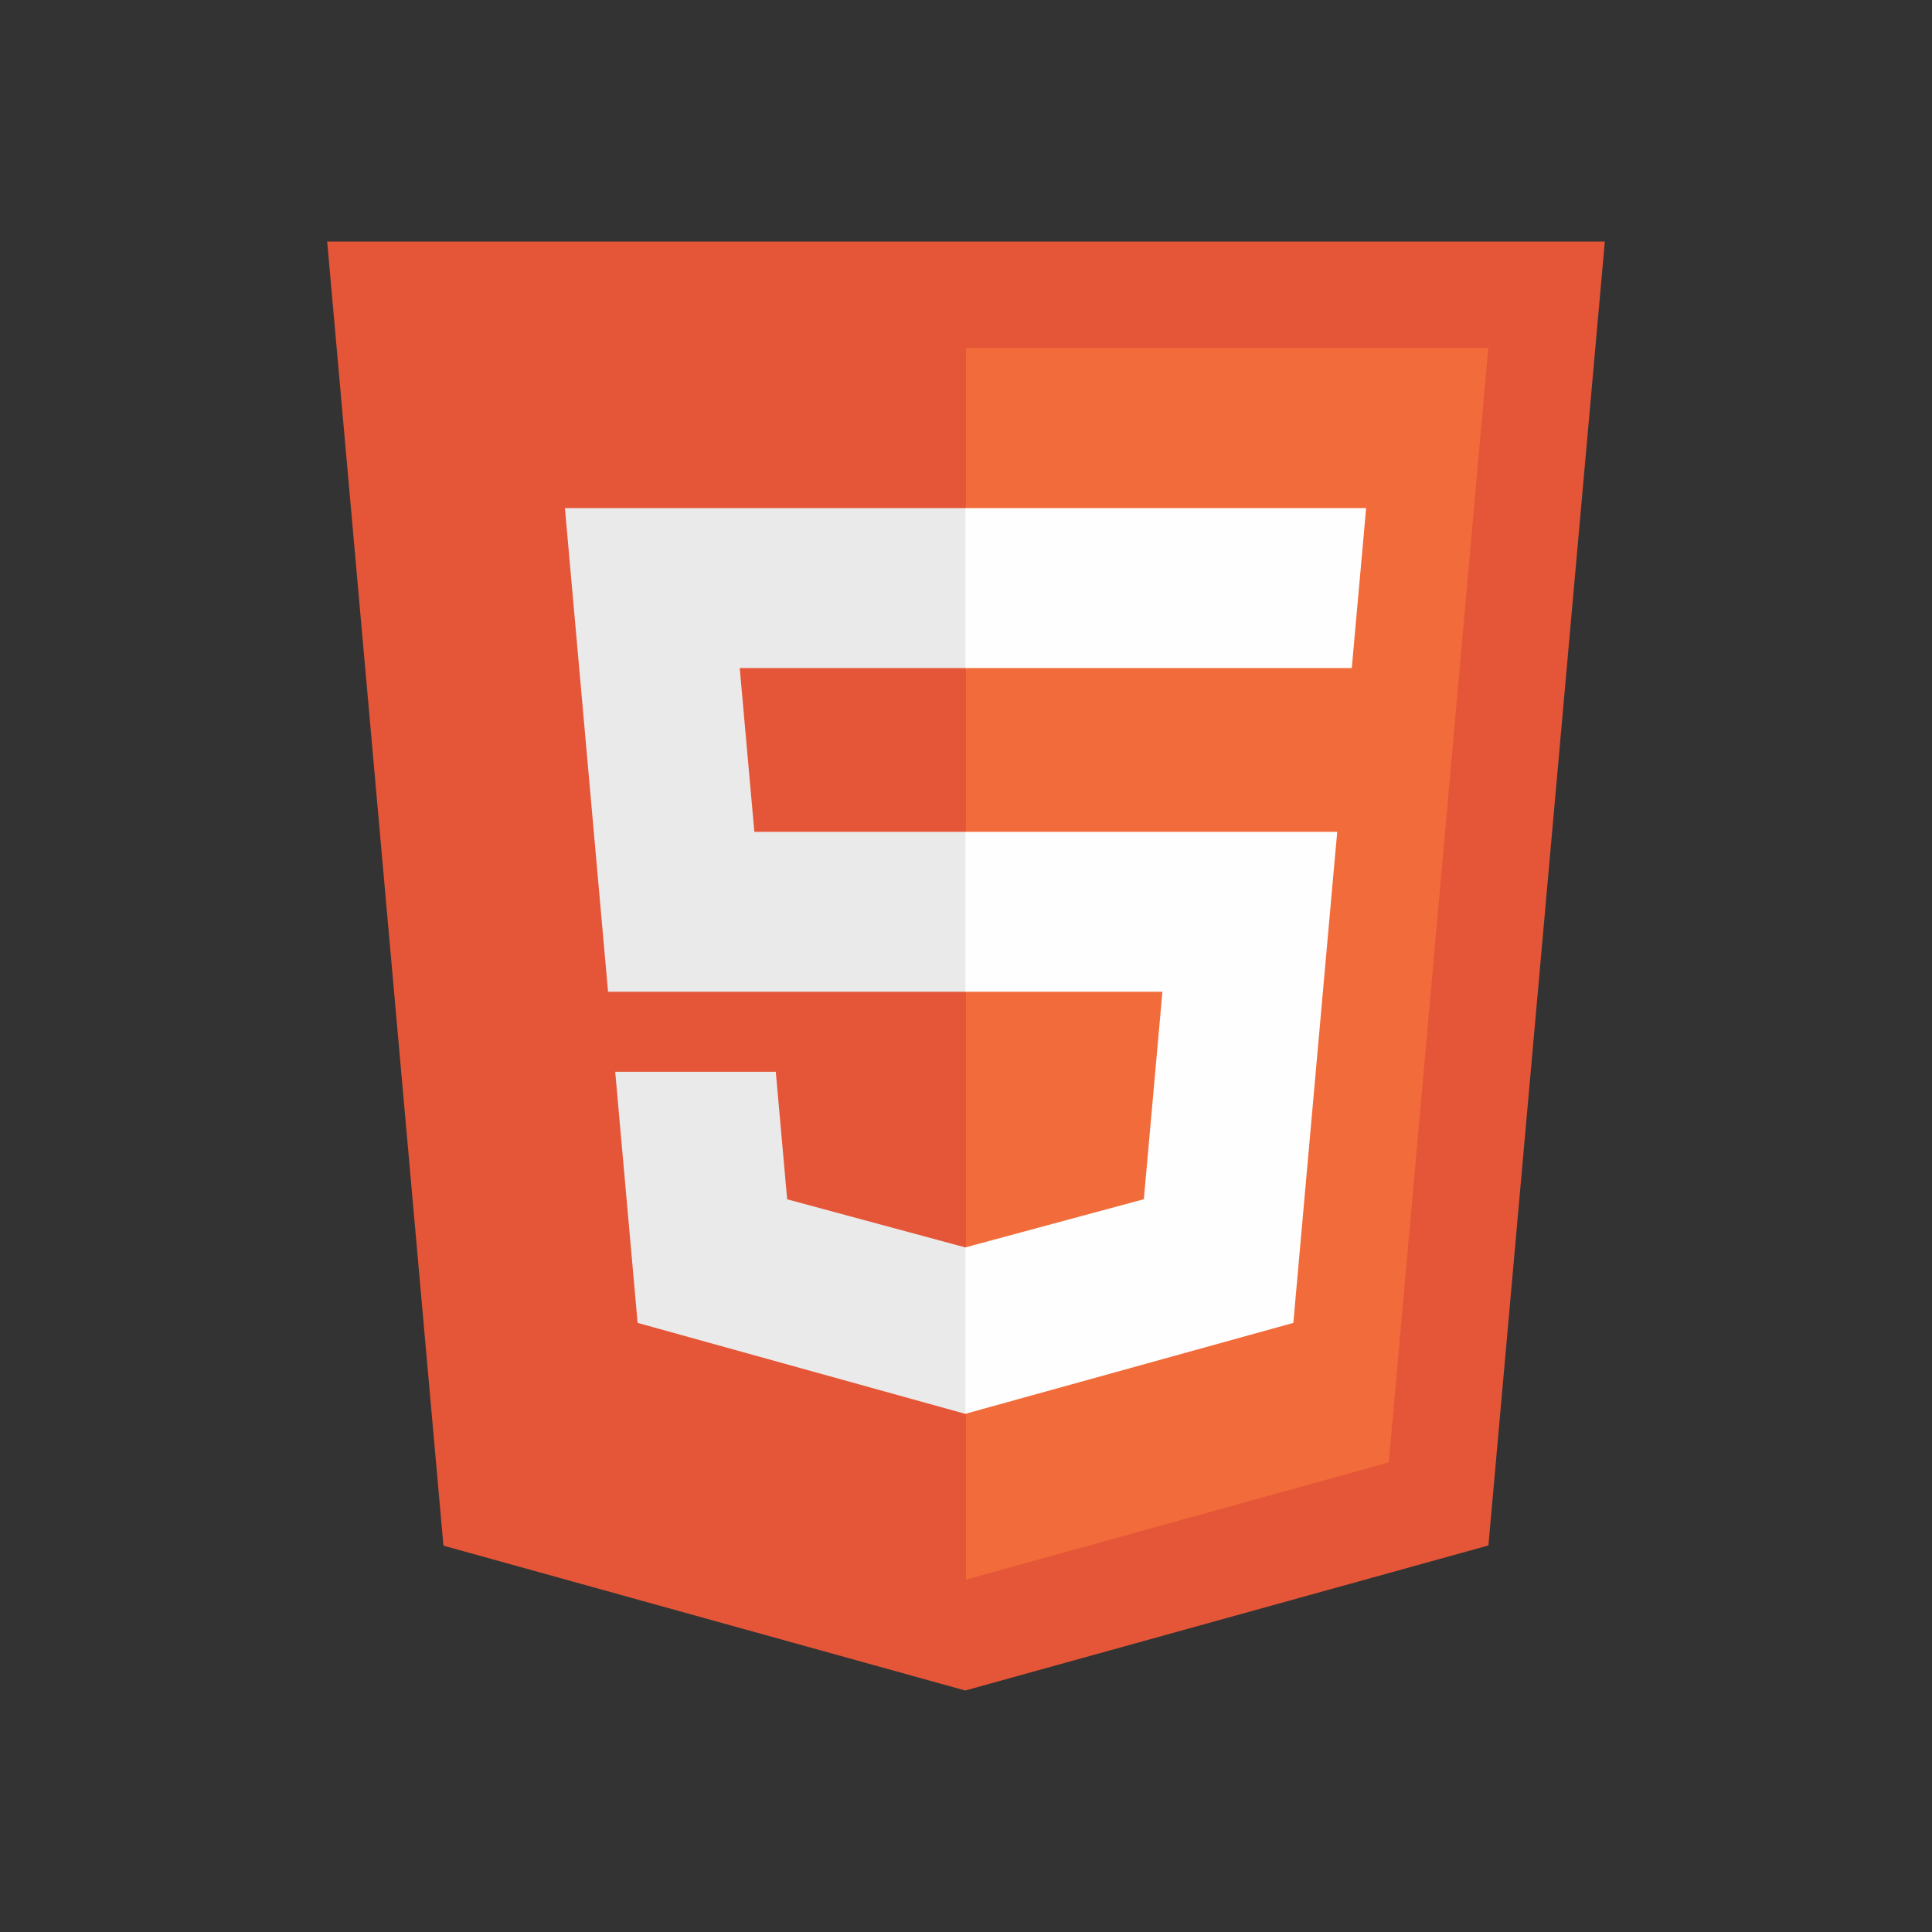 <?xml version="1.0" encoding="UTF-8"?>
<!DOCTYPE svg PUBLIC "-//W3C//DTD SVG 1.1//EN" "http://www.w3.org/Graphics/SVG/1.1/DTD/svg11.dtd">
<svg height="2048px" style="shape-rendering:geometricPrecision; text-rendering:geometricPrecision; image-rendering:optimizeQuality; fill-rule:evenodd; clip-rule:evenodd" viewBox="0 0 2048 2048" width="2048px" xml:space="preserve" xmlns="http://www.w3.org/2000/svg" xmlns:xlink="http://www.w3.org/1999/xlink"><rect x="0" y="0" width="2048" height="2048" fill="#333333" stroke="none"/><defs><style type="text/css">
   <![CDATA[
    .fil4 {fill:none}
    .fil0 {fill:#E55638}
    .fil2 {fill:#EAEAEA}
    .fil1 {fill:#F26B3A}
    .fil3 {fill:#FEFEFE}
   ]]>
  </style></defs><g id="Layer_x0020_1"><g id="_337848256"><polygon class="fil0" id="_337847992" points="470.072,1638.46 346.817,255.999 1701.18,255.999 1577.79,1638.24 1023.17,1792 "/><polygon class="fil1" id="_337847968" points="1024,1674.47 1472.16,1550.22 1577.61,369.037 1024,369.037 "/><polygon class="fil2" id="_337848328" points="1024,881.773 799.639,881.773 784.142,708.146 1024,708.146 1024,538.593 1023.41,538.593 598.843,538.593 602.9,584.08 644.573,1051.32 1024,1051.32 "/><polygon class="fil2" id="_337847872" points="1024,1322.12 1023.26,1322.31 834.427,1271.32 822.351,1136.1 730.596,1136.1 652.147,1136.1 675.904,1402.32 1023.22,1498.74 1024,1498.52 "/><polygon class="fil3" id="_337847848" points="1023.41,881.773 1023.41,1051.32 1232.2,1051.32 1212.52,1271.22 1023.41,1322.26 1023.41,1498.66 1371,1402.32 1373.55,1373.68 1413.4,927.301 1417.53,881.773 1371.84,881.773 "/><polygon class="fil3" id="_337847752" points="1023.41,538.593 1023.41,643.899 1023.41,707.731 1023.41,708.146 1432.42,708.146 1432.96,708.146 1436.36,670.034 1444.09,584.08 1448.14,538.593 "/></g></g><rect class="fil4" height="2048" width="2048"/></svg>